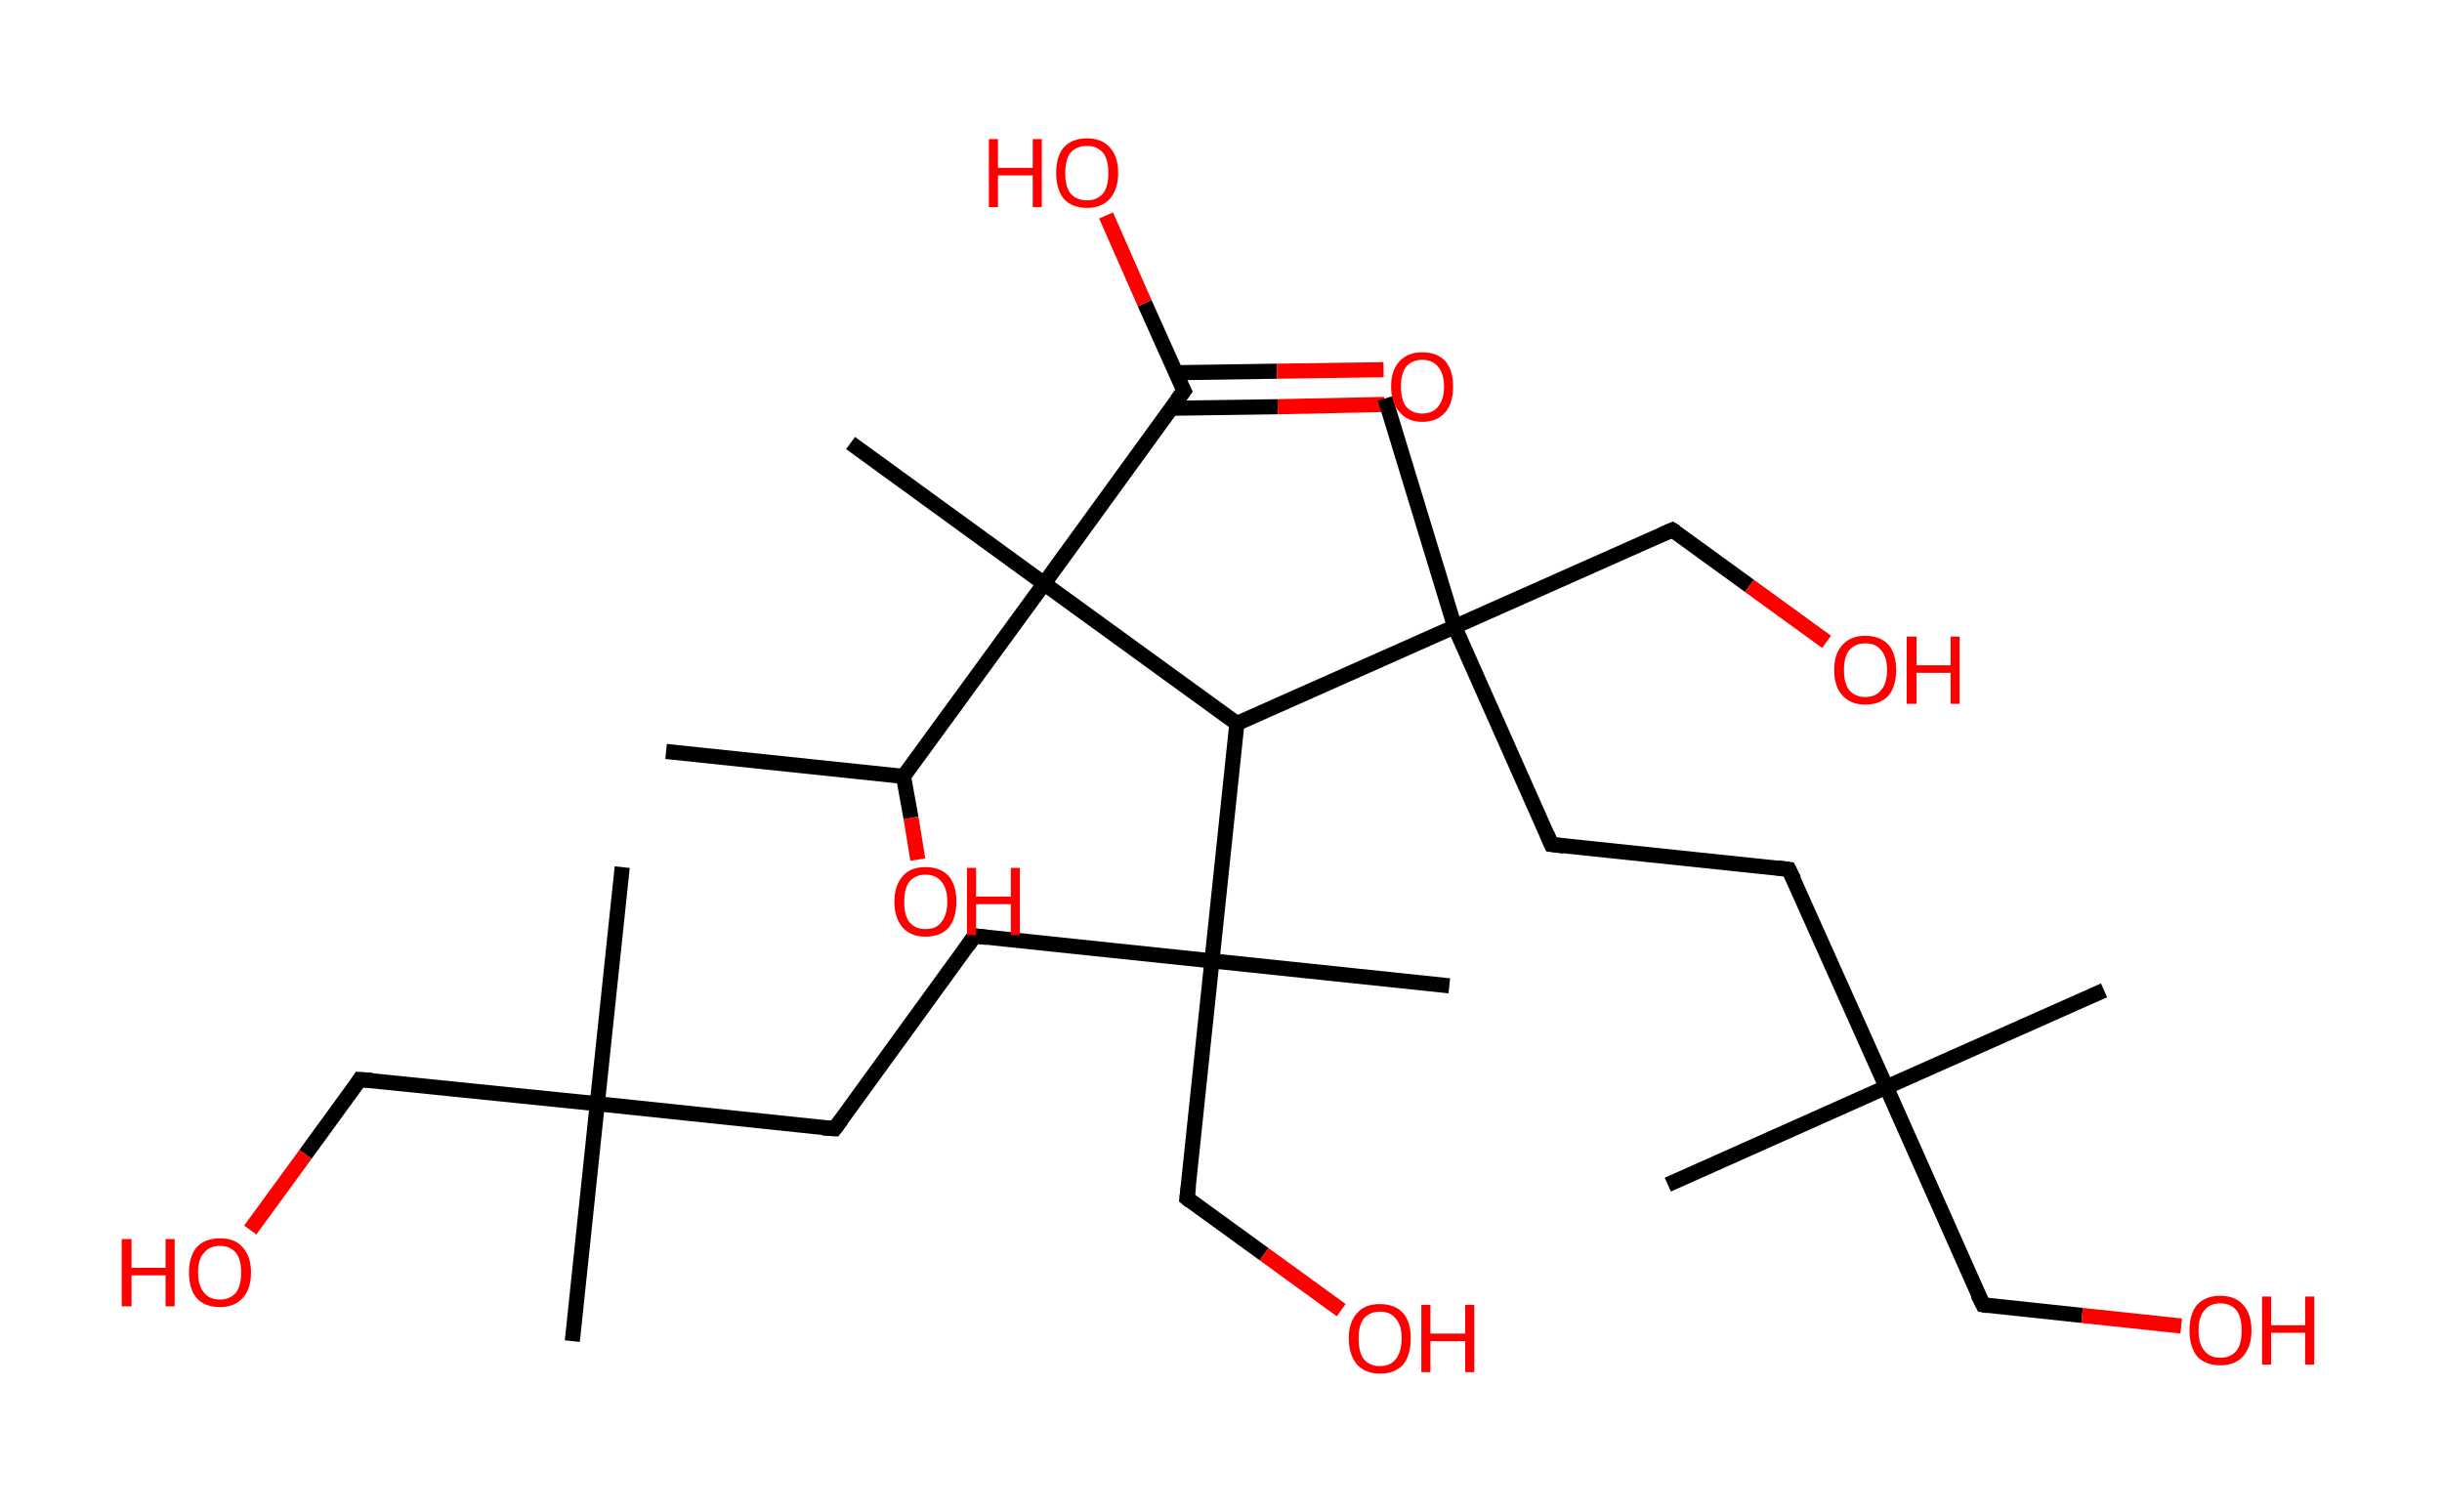 <?xml version='1.0' encoding='ASCII' standalone='yes'?>
<svg xmlns="http://www.w3.org/2000/svg" xmlns:rdkit="http://www.rdkit.org/xml" xmlns:xlink="http://www.w3.org/1999/xlink" version="1.1" baseProfile="full" xml:space="preserve" width="323px" height="200px" viewBox="0 0 323 200">
<!-- END OF HEADER -->
<rect style="opacity:1.0;fill:#FFFFFF;stroke:none" width="323.0" height="200.0" x="0.0" y="0.0"> </rect>
<path class="bond-0 atom-0 atom-1" d="M 88.1,99.4 L 119.5,102.7" style="fill:none;fill-rule:evenodd;stroke:#000000;stroke-width:2.0px;stroke-linecap:butt;stroke-linejoin:miter;stroke-opacity:1"/>
<path class="bond-1 atom-1 atom-2" d="M 119.5,102.7 L 120.5,108.2" style="fill:none;fill-rule:evenodd;stroke:#000000;stroke-width:2.0px;stroke-linecap:butt;stroke-linejoin:miter;stroke-opacity:1"/>
<path class="bond-1 atom-1 atom-2" d="M 120.5,108.2 L 121.4,113.7" style="fill:none;fill-rule:evenodd;stroke:#FF0000;stroke-width:2.0px;stroke-linecap:butt;stroke-linejoin:miter;stroke-opacity:1"/>
<path class="bond-2 atom-1 atom-3" d="M 119.5,102.7 L 138.1,77.2" style="fill:none;fill-rule:evenodd;stroke:#000000;stroke-width:2.0px;stroke-linecap:butt;stroke-linejoin:miter;stroke-opacity:1"/>
<path class="bond-3 atom-3 atom-4" d="M 138.1,77.2 L 112.5,58.6" style="fill:none;fill-rule:evenodd;stroke:#000000;stroke-width:2.0px;stroke-linecap:butt;stroke-linejoin:miter;stroke-opacity:1"/>
<path class="bond-4 atom-3 atom-5" d="M 138.1,77.2 L 156.6,51.7" style="fill:none;fill-rule:evenodd;stroke:#000000;stroke-width:2.0px;stroke-linecap:butt;stroke-linejoin:miter;stroke-opacity:1"/>
<path class="bond-5 atom-5 atom-6" d="M 154.9,54.0 L 169.0,53.8" style="fill:none;fill-rule:evenodd;stroke:#000000;stroke-width:2.0px;stroke-linecap:butt;stroke-linejoin:miter;stroke-opacity:1"/>
<path class="bond-5 atom-5 atom-6" d="M 169.0,53.8 L 183.1,53.5" style="fill:none;fill-rule:evenodd;stroke:#FF0000;stroke-width:2.0px;stroke-linecap:butt;stroke-linejoin:miter;stroke-opacity:1"/>
<path class="bond-5 atom-5 atom-6" d="M 155.6,49.3 L 168.9,49.1" style="fill:none;fill-rule:evenodd;stroke:#000000;stroke-width:2.0px;stroke-linecap:butt;stroke-linejoin:miter;stroke-opacity:1"/>
<path class="bond-5 atom-5 atom-6" d="M 168.9,49.1 L 183.0,48.9" style="fill:none;fill-rule:evenodd;stroke:#FF0000;stroke-width:2.0px;stroke-linecap:butt;stroke-linejoin:miter;stroke-opacity:1"/>
<path class="bond-6 atom-5 atom-7" d="M 156.6,51.7 L 151.4,40.1" style="fill:none;fill-rule:evenodd;stroke:#000000;stroke-width:2.0px;stroke-linecap:butt;stroke-linejoin:miter;stroke-opacity:1"/>
<path class="bond-6 atom-5 atom-7" d="M 151.4,40.1 L 146.3,28.5" style="fill:none;fill-rule:evenodd;stroke:#FF0000;stroke-width:2.0px;stroke-linecap:butt;stroke-linejoin:miter;stroke-opacity:1"/>
<path class="bond-7 atom-3 atom-8" d="M 138.1,77.2 L 163.6,95.7" style="fill:none;fill-rule:evenodd;stroke:#000000;stroke-width:2.0px;stroke-linecap:butt;stroke-linejoin:miter;stroke-opacity:1"/>
<path class="bond-8 atom-8 atom-9" d="M 163.6,95.7 L 160.3,127.1" style="fill:none;fill-rule:evenodd;stroke:#000000;stroke-width:2.0px;stroke-linecap:butt;stroke-linejoin:miter;stroke-opacity:1"/>
<path class="bond-9 atom-9 atom-10" d="M 160.3,127.1 L 191.7,130.4" style="fill:none;fill-rule:evenodd;stroke:#000000;stroke-width:2.0px;stroke-linecap:butt;stroke-linejoin:miter;stroke-opacity:1"/>
<path class="bond-10 atom-9 atom-11" d="M 160.3,127.1 L 157.0,158.5" style="fill:none;fill-rule:evenodd;stroke:#000000;stroke-width:2.0px;stroke-linecap:butt;stroke-linejoin:miter;stroke-opacity:1"/>
<path class="bond-11 atom-11 atom-12" d="M 157.0,158.5 L 167.2,165.9" style="fill:none;fill-rule:evenodd;stroke:#000000;stroke-width:2.0px;stroke-linecap:butt;stroke-linejoin:miter;stroke-opacity:1"/>
<path class="bond-11 atom-11 atom-12" d="M 167.2,165.9 L 177.4,173.3" style="fill:none;fill-rule:evenodd;stroke:#FF0000;stroke-width:2.0px;stroke-linecap:butt;stroke-linejoin:miter;stroke-opacity:1"/>
<path class="bond-12 atom-9 atom-13" d="M 160.3,127.1 L 128.9,123.8" style="fill:none;fill-rule:evenodd;stroke:#000000;stroke-width:2.0px;stroke-linecap:butt;stroke-linejoin:miter;stroke-opacity:1"/>
<path class="bond-13 atom-13 atom-14" d="M 128.9,123.8 L 110.4,149.3" style="fill:none;fill-rule:evenodd;stroke:#000000;stroke-width:2.0px;stroke-linecap:butt;stroke-linejoin:miter;stroke-opacity:1"/>
<path class="bond-14 atom-14 atom-15" d="M 110.4,149.3 L 79.0,146.0" style="fill:none;fill-rule:evenodd;stroke:#000000;stroke-width:2.0px;stroke-linecap:butt;stroke-linejoin:miter;stroke-opacity:1"/>
<path class="bond-15 atom-15 atom-16" d="M 79.0,146.0 L 82.3,114.7" style="fill:none;fill-rule:evenodd;stroke:#000000;stroke-width:2.0px;stroke-linecap:butt;stroke-linejoin:miter;stroke-opacity:1"/>
<path class="bond-16 atom-15 atom-17" d="M 79.0,146.0 L 75.7,177.4" style="fill:none;fill-rule:evenodd;stroke:#000000;stroke-width:2.0px;stroke-linecap:butt;stroke-linejoin:miter;stroke-opacity:1"/>
<path class="bond-17 atom-15 atom-18" d="M 79.0,146.0 L 47.6,142.8" style="fill:none;fill-rule:evenodd;stroke:#000000;stroke-width:2.0px;stroke-linecap:butt;stroke-linejoin:miter;stroke-opacity:1"/>
<path class="bond-18 atom-18 atom-19" d="M 47.6,142.8 L 40.4,152.7" style="fill:none;fill-rule:evenodd;stroke:#000000;stroke-width:2.0px;stroke-linecap:butt;stroke-linejoin:miter;stroke-opacity:1"/>
<path class="bond-18 atom-18 atom-19" d="M 40.4,152.7 L 33.1,162.7" style="fill:none;fill-rule:evenodd;stroke:#FF0000;stroke-width:2.0px;stroke-linecap:butt;stroke-linejoin:miter;stroke-opacity:1"/>
<path class="bond-19 atom-8 atom-20" d="M 163.6,95.7 L 192.4,82.9" style="fill:none;fill-rule:evenodd;stroke:#000000;stroke-width:2.0px;stroke-linecap:butt;stroke-linejoin:miter;stroke-opacity:1"/>
<path class="bond-20 atom-20 atom-21" d="M 192.4,82.9 L 183.2,52.7" style="fill:none;fill-rule:evenodd;stroke:#000000;stroke-width:2.0px;stroke-linecap:butt;stroke-linejoin:miter;stroke-opacity:1"/>
<path class="bond-21 atom-20 atom-22" d="M 192.4,82.9 L 221.2,70.1" style="fill:none;fill-rule:evenodd;stroke:#000000;stroke-width:2.0px;stroke-linecap:butt;stroke-linejoin:miter;stroke-opacity:1"/>
<path class="bond-22 atom-22 atom-23" d="M 221.2,70.1 L 231.4,77.5" style="fill:none;fill-rule:evenodd;stroke:#000000;stroke-width:2.0px;stroke-linecap:butt;stroke-linejoin:miter;stroke-opacity:1"/>
<path class="bond-22 atom-22 atom-23" d="M 231.4,77.5 L 241.6,84.9" style="fill:none;fill-rule:evenodd;stroke:#FF0000;stroke-width:2.0px;stroke-linecap:butt;stroke-linejoin:miter;stroke-opacity:1"/>
<path class="bond-23 atom-20 atom-24" d="M 192.4,82.9 L 205.2,111.7" style="fill:none;fill-rule:evenodd;stroke:#000000;stroke-width:2.0px;stroke-linecap:butt;stroke-linejoin:miter;stroke-opacity:1"/>
<path class="bond-24 atom-24 atom-25" d="M 205.2,111.7 L 236.6,115.0" style="fill:none;fill-rule:evenodd;stroke:#000000;stroke-width:2.0px;stroke-linecap:butt;stroke-linejoin:miter;stroke-opacity:1"/>
<path class="bond-25 atom-25 atom-26" d="M 236.6,115.0 L 249.5,143.8" style="fill:none;fill-rule:evenodd;stroke:#000000;stroke-width:2.0px;stroke-linecap:butt;stroke-linejoin:miter;stroke-opacity:1"/>
<path class="bond-26 atom-26 atom-27" d="M 249.5,143.8 L 220.6,156.7" style="fill:none;fill-rule:evenodd;stroke:#000000;stroke-width:2.0px;stroke-linecap:butt;stroke-linejoin:miter;stroke-opacity:1"/>
<path class="bond-27 atom-26 atom-28" d="M 249.5,143.8 L 278.3,131.0" style="fill:none;fill-rule:evenodd;stroke:#000000;stroke-width:2.0px;stroke-linecap:butt;stroke-linejoin:miter;stroke-opacity:1"/>
<path class="bond-28 atom-26 atom-29" d="M 249.5,143.8 L 262.3,172.6" style="fill:none;fill-rule:evenodd;stroke:#000000;stroke-width:2.0px;stroke-linecap:butt;stroke-linejoin:miter;stroke-opacity:1"/>
<path class="bond-29 atom-29 atom-30" d="M 262.3,172.6 L 275.4,174.0" style="fill:none;fill-rule:evenodd;stroke:#000000;stroke-width:2.0px;stroke-linecap:butt;stroke-linejoin:miter;stroke-opacity:1"/>
<path class="bond-29 atom-29 atom-30" d="M 275.4,174.0 L 288.5,175.4" style="fill:none;fill-rule:evenodd;stroke:#FF0000;stroke-width:2.0px;stroke-linecap:butt;stroke-linejoin:miter;stroke-opacity:1"/>
<path d="M 155.7,52.9 L 156.6,51.7 L 156.3,51.1" style="fill:none;stroke:#000000;stroke-width:2.0px;stroke-linecap:butt;stroke-linejoin:miter;stroke-opacity:1;"/>
<path d="M 157.2,156.9 L 157.0,158.5 L 157.5,158.9" style="fill:none;stroke:#000000;stroke-width:2.0px;stroke-linecap:butt;stroke-linejoin:miter;stroke-opacity:1;"/>
<path d="M 130.5,124.0 L 128.9,123.8 L 128.0,125.1" style="fill:none;stroke:#000000;stroke-width:2.0px;stroke-linecap:butt;stroke-linejoin:miter;stroke-opacity:1;"/>
<path d="M 111.3,148.1 L 110.4,149.3 L 108.8,149.2" style="fill:none;stroke:#000000;stroke-width:2.0px;stroke-linecap:butt;stroke-linejoin:miter;stroke-opacity:1;"/>
<path d="M 49.2,142.9 L 47.6,142.8 L 47.3,143.3" style="fill:none;stroke:#000000;stroke-width:2.0px;stroke-linecap:butt;stroke-linejoin:miter;stroke-opacity:1;"/>
<path d="M 219.8,70.7 L 221.2,70.1 L 221.7,70.4" style="fill:none;stroke:#000000;stroke-width:2.0px;stroke-linecap:butt;stroke-linejoin:miter;stroke-opacity:1;"/>
<path d="M 204.6,110.3 L 205.2,111.7 L 206.8,111.9" style="fill:none;stroke:#000000;stroke-width:2.0px;stroke-linecap:butt;stroke-linejoin:miter;stroke-opacity:1;"/>
<path d="M 235.0,114.8 L 236.6,115.0 L 237.3,116.4" style="fill:none;stroke:#000000;stroke-width:2.0px;stroke-linecap:butt;stroke-linejoin:miter;stroke-opacity:1;"/>
<path d="M 261.6,171.2 L 262.3,172.6 L 262.9,172.7" style="fill:none;stroke:#000000;stroke-width:2.0px;stroke-linecap:butt;stroke-linejoin:miter;stroke-opacity:1;"/>
<path class="atom-2" d="M 118.3 119.3 Q 118.3 117.1, 119.4 115.9 Q 120.4 114.7, 122.4 114.7 Q 124.4 114.7, 125.5 115.9 Q 126.5 117.1, 126.5 119.3 Q 126.5 121.4, 125.5 122.7 Q 124.4 123.9, 122.4 123.9 Q 120.5 123.9, 119.4 122.7 Q 118.3 121.4, 118.3 119.3 M 122.4 122.9 Q 123.8 122.9, 124.5 122.0 Q 125.3 121.0, 125.3 119.3 Q 125.3 117.5, 124.5 116.6 Q 123.8 115.7, 122.4 115.7 Q 121.1 115.7, 120.3 116.6 Q 119.6 117.5, 119.6 119.3 Q 119.6 121.1, 120.3 122.0 Q 121.1 122.9, 122.4 122.9 " fill="#FF0000"/>
<path class="atom-2" d="M 127.9 114.8 L 129.1 114.8 L 129.1 118.6 L 133.7 118.6 L 133.7 114.8 L 134.9 114.8 L 134.9 123.7 L 133.7 123.7 L 133.7 119.6 L 129.1 119.6 L 129.1 123.7 L 127.9 123.7 L 127.9 114.8 " fill="#FF0000"/>
<path class="atom-6" d="M 184.0 51.1 Q 184.0 49.0, 185.1 47.8 Q 186.2 46.6, 188.1 46.6 Q 190.1 46.6, 191.2 47.8 Q 192.2 49.0, 192.2 51.1 Q 192.2 53.3, 191.2 54.5 Q 190.1 55.8, 188.1 55.8 Q 186.2 55.8, 185.1 54.5 Q 184.0 53.3, 184.0 51.1 M 188.1 54.7 Q 189.5 54.7, 190.2 53.8 Q 191.0 52.9, 191.0 51.1 Q 191.0 49.4, 190.2 48.5 Q 189.5 47.6, 188.1 47.6 Q 186.8 47.6, 186.0 48.5 Q 185.3 49.4, 185.3 51.1 Q 185.3 52.9, 186.0 53.8 Q 186.8 54.7, 188.1 54.7 " fill="#FF0000"/>
<path class="atom-7" d="M 130.8 18.4 L 132.0 18.4 L 132.0 22.2 L 136.6 22.2 L 136.6 18.4 L 137.8 18.4 L 137.8 27.4 L 136.6 27.4 L 136.6 23.2 L 132.0 23.2 L 132.0 27.4 L 130.8 27.4 L 130.8 18.4 " fill="#FF0000"/>
<path class="atom-7" d="M 139.7 22.9 Q 139.7 20.7, 140.7 19.5 Q 141.8 18.3, 143.8 18.3 Q 145.7 18.3, 146.8 19.5 Q 147.9 20.7, 147.9 22.9 Q 147.9 25.0, 146.8 26.3 Q 145.7 27.5, 143.8 27.5 Q 141.8 27.5, 140.7 26.3 Q 139.7 25.0, 139.7 22.9 M 143.8 26.5 Q 145.1 26.5, 145.9 25.6 Q 146.6 24.7, 146.6 22.9 Q 146.6 21.1, 145.9 20.2 Q 145.1 19.3, 143.8 19.3 Q 142.4 19.3, 141.6 20.2 Q 140.9 21.1, 140.9 22.9 Q 140.9 24.7, 141.6 25.6 Q 142.4 26.5, 143.8 26.5 " fill="#FF0000"/>
<path class="atom-12" d="M 178.4 177.0 Q 178.4 174.9, 179.5 173.7 Q 180.5 172.5, 182.5 172.5 Q 184.5 172.5, 185.6 173.7 Q 186.6 174.9, 186.6 177.0 Q 186.6 179.2, 185.6 180.5 Q 184.5 181.7, 182.5 181.7 Q 180.6 181.7, 179.5 180.5 Q 178.4 179.2, 178.4 177.0 M 182.5 180.7 Q 183.9 180.7, 184.6 179.8 Q 185.4 178.8, 185.4 177.0 Q 185.4 175.3, 184.6 174.4 Q 183.9 173.5, 182.5 173.5 Q 181.2 173.5, 180.4 174.4 Q 179.7 175.3, 179.7 177.0 Q 179.7 178.9, 180.4 179.8 Q 181.2 180.7, 182.5 180.7 " fill="#FF0000"/>
<path class="atom-12" d="M 188.0 172.6 L 189.2 172.6 L 189.2 176.4 L 193.8 176.4 L 193.8 172.6 L 195.0 172.6 L 195.0 181.5 L 193.8 181.5 L 193.8 177.4 L 189.2 177.4 L 189.2 181.5 L 188.0 181.5 L 188.0 172.6 " fill="#FF0000"/>
<path class="atom-19" d="M 16.1 163.9 L 17.4 163.9 L 17.4 167.7 L 21.9 167.7 L 21.9 163.9 L 23.1 163.9 L 23.1 172.8 L 21.9 172.8 L 21.9 168.7 L 17.4 168.7 L 17.4 172.8 L 16.1 172.8 L 16.1 163.9 " fill="#FF0000"/>
<path class="atom-19" d="M 25.0 168.3 Q 25.0 166.2, 26.0 165.0 Q 27.1 163.8, 29.1 163.8 Q 31.1 163.8, 32.1 165.0 Q 33.2 166.2, 33.2 168.3 Q 33.2 170.5, 32.1 171.7 Q 31.0 172.9, 29.1 172.9 Q 27.1 172.9, 26.0 171.7 Q 25.0 170.5, 25.0 168.3 M 29.1 171.9 Q 30.4 171.9, 31.2 171.0 Q 31.9 170.1, 31.9 168.3 Q 31.9 166.6, 31.2 165.7 Q 30.4 164.8, 29.1 164.8 Q 27.7 164.8, 27.0 165.7 Q 26.2 166.5, 26.2 168.3 Q 26.2 170.1, 27.0 171.0 Q 27.7 171.9, 29.1 171.9 " fill="#FF0000"/>
<path class="atom-23" d="M 242.6 88.6 Q 242.6 86.5, 243.7 85.3 Q 244.8 84.1, 246.7 84.1 Q 248.7 84.1, 249.8 85.3 Q 250.8 86.5, 250.8 88.6 Q 250.8 90.8, 249.8 92.0 Q 248.7 93.2, 246.7 93.2 Q 244.8 93.2, 243.7 92.0 Q 242.6 90.8, 242.6 88.6 M 246.7 92.2 Q 248.1 92.2, 248.8 91.3 Q 249.6 90.4, 249.6 88.6 Q 249.6 86.9, 248.8 86.0 Q 248.1 85.1, 246.7 85.1 Q 245.4 85.1, 244.6 86.0 Q 243.9 86.9, 243.9 88.6 Q 243.9 90.4, 244.6 91.3 Q 245.4 92.2, 246.7 92.2 " fill="#FF0000"/>
<path class="atom-23" d="M 252.2 84.2 L 253.5 84.2 L 253.5 88.0 L 258.0 88.0 L 258.0 84.2 L 259.2 84.2 L 259.2 93.1 L 258.0 93.1 L 258.0 89.0 L 253.5 89.0 L 253.5 93.1 L 252.2 93.1 L 252.2 84.2 " fill="#FF0000"/>
<path class="atom-30" d="M 289.6 176.0 Q 289.6 173.8, 290.6 172.6 Q 291.7 171.4, 293.7 171.4 Q 295.6 171.4, 296.7 172.6 Q 297.8 173.8, 297.8 176.0 Q 297.8 178.1, 296.7 179.4 Q 295.6 180.6, 293.7 180.6 Q 291.7 180.6, 290.6 179.4 Q 289.6 178.1, 289.6 176.0 M 293.7 179.6 Q 295.0 179.6, 295.8 178.7 Q 296.5 177.8, 296.5 176.0 Q 296.5 174.2, 295.8 173.3 Q 295.0 172.4, 293.7 172.4 Q 292.3 172.4, 291.6 173.3 Q 290.8 174.2, 290.8 176.0 Q 290.8 177.8, 291.6 178.7 Q 292.3 179.6, 293.7 179.6 " fill="#FF0000"/>
<path class="atom-30" d="M 299.2 171.5 L 300.4 171.5 L 300.4 175.3 L 304.9 175.3 L 304.9 171.5 L 306.1 171.5 L 306.1 180.5 L 304.9 180.5 L 304.9 176.3 L 300.4 176.3 L 300.4 180.5 L 299.2 180.5 L 299.2 171.5 " fill="#FF0000"/>
</svg>
